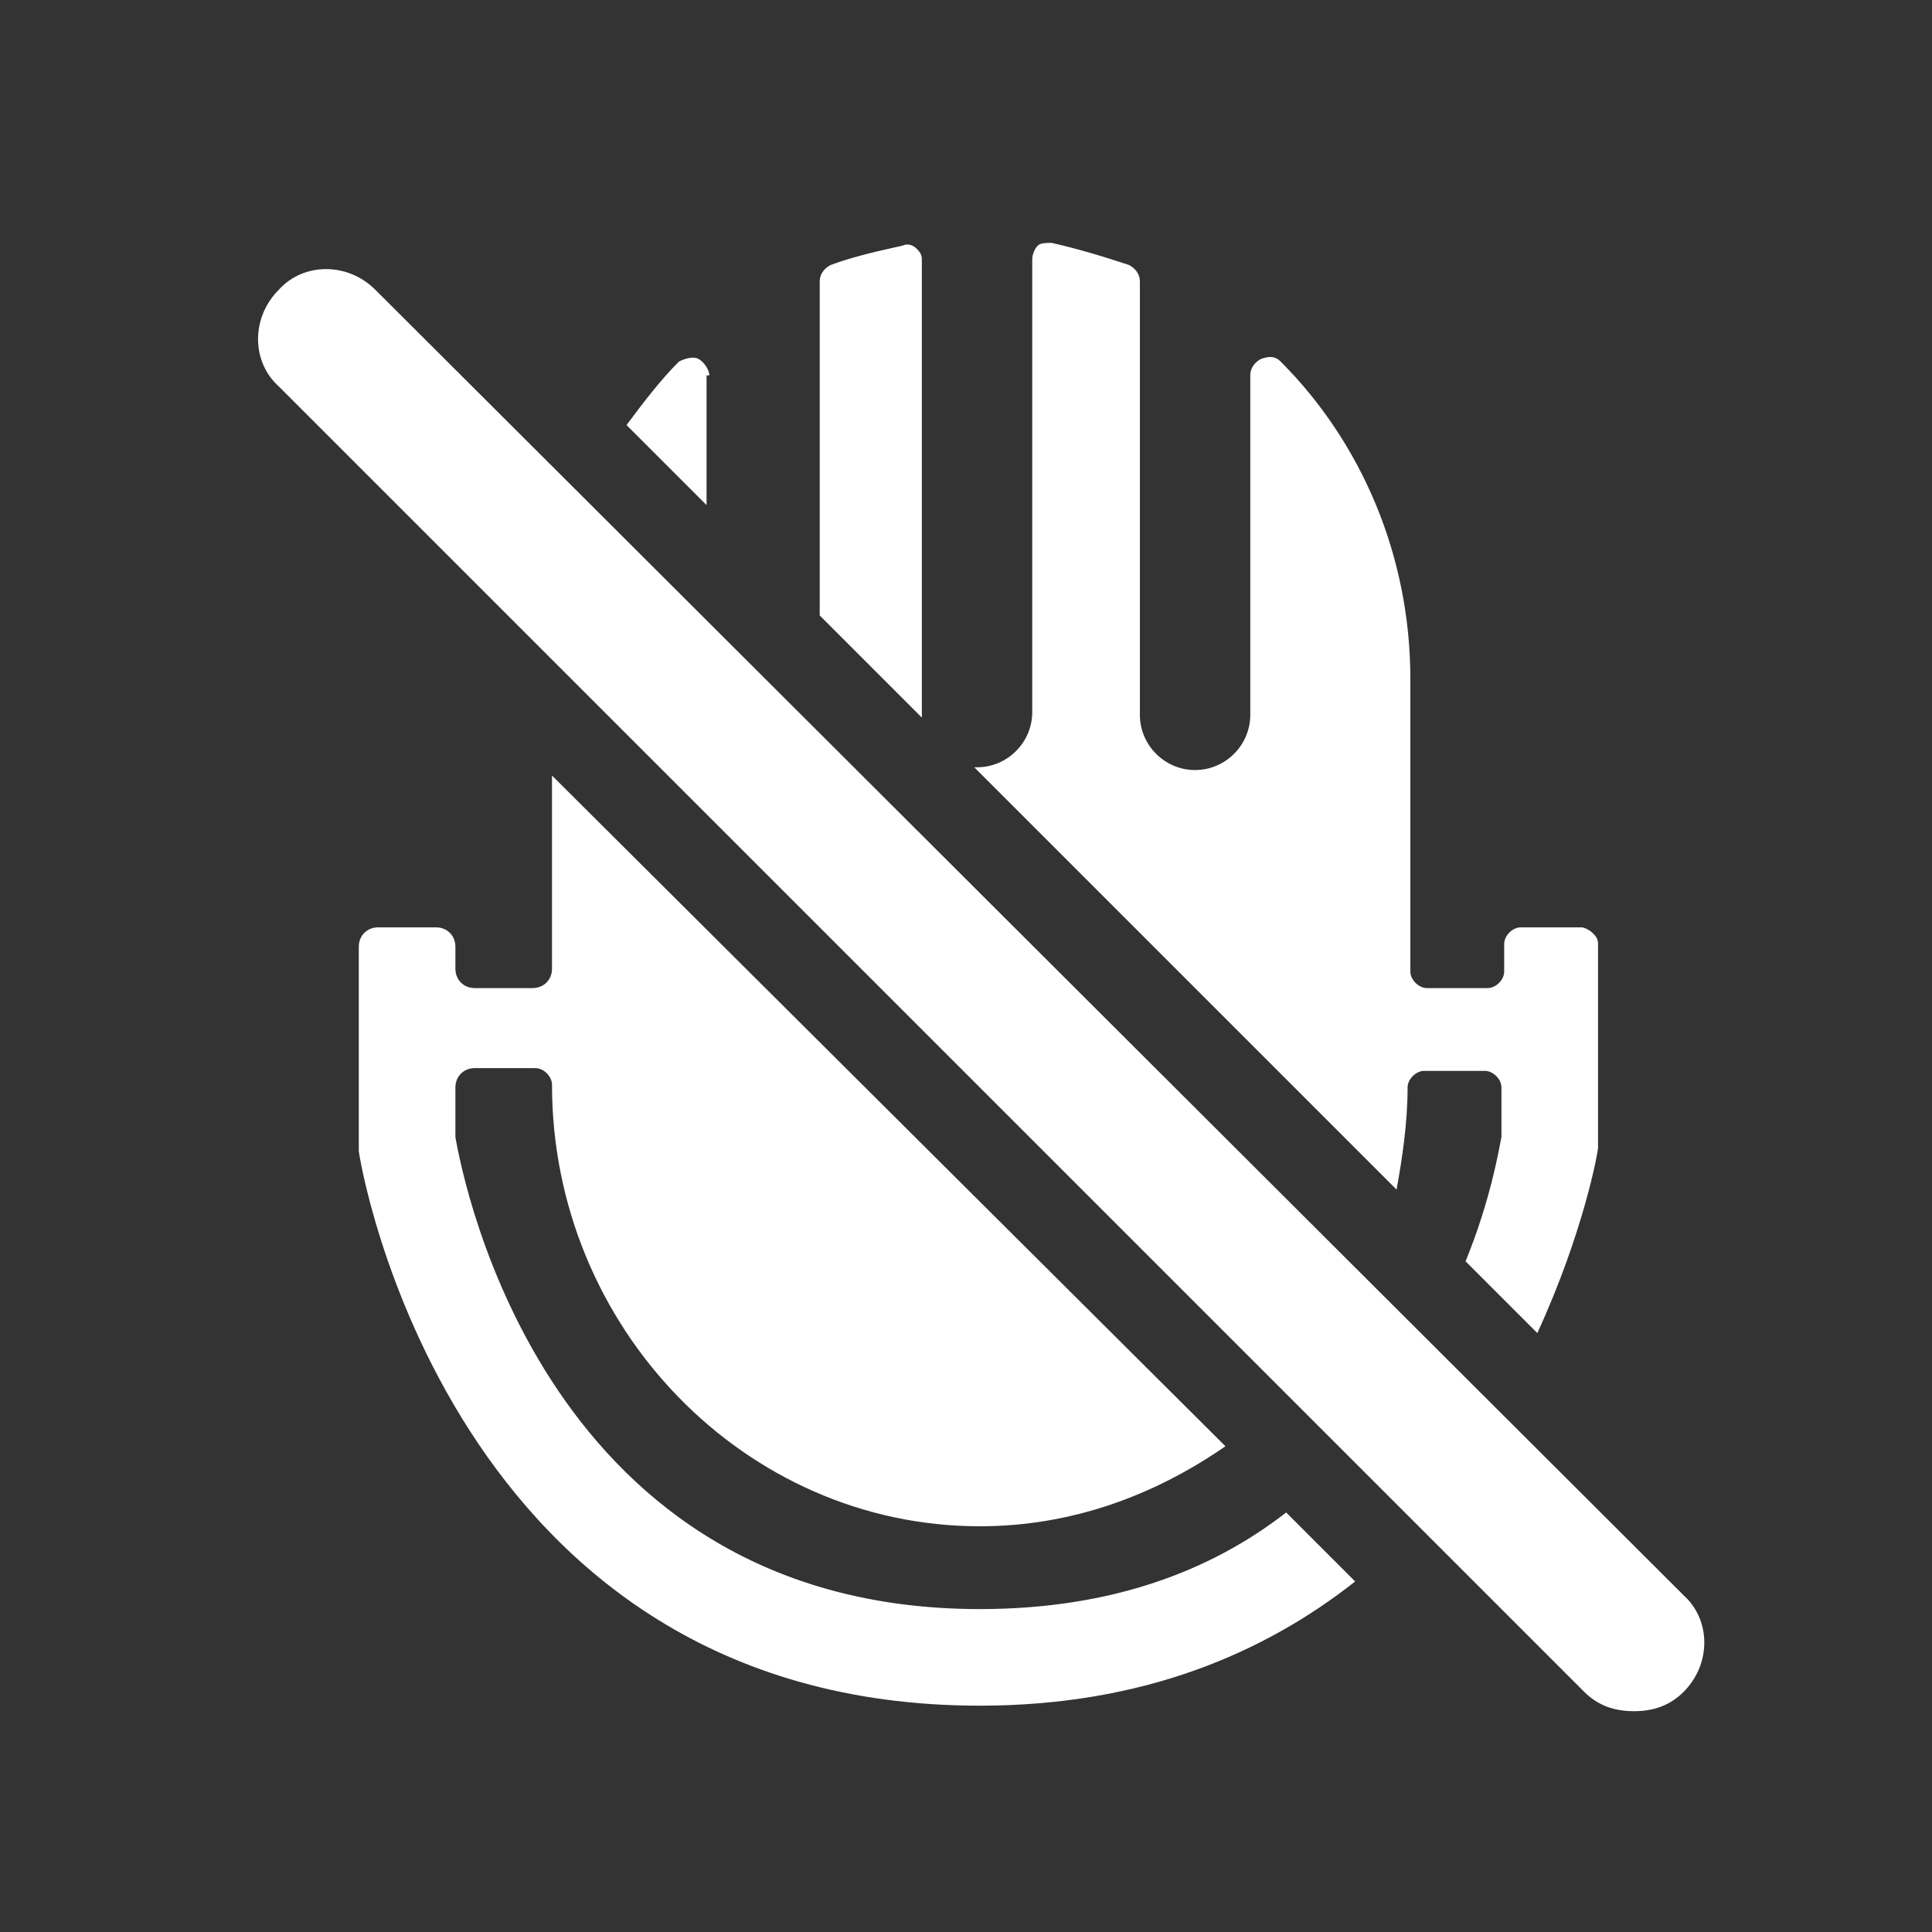 <?xml version="1.0" encoding="utf-8"?>
<!-- Generator: Adobe Illustrator 27.2.0, SVG Export Plug-In . SVG Version: 6.00 Build 0)  -->
<svg version="1.1" id="Layer_1" xmlns="http://www.w3.org/2000/svg" xmlns:xlink="http://www.w3.org/1999/xlink" x="0px" y="0px"
	 viewBox="0 0 70 70" style="enable-background:new 0 0 70 70;" xml:space="preserve">
<rect x="0" y="0" width="70" height="70" fill="#333333" stroke="none"/>
<style type="text/css">
	.st0{fill:#FFFFFF;}
</style>
<g>
	<path class="st0" d="M51,39.4c0-0.3,0.3-0.6,0.6-0.6h2.2c0.3,0,0.6,0.3,0.6,0.6v1.8c-0.1,0.5-0.4,2.3-1.3,4.5l2.6,2.6
		c1.7-3.7,2.2-6.6,2.2-6.7l0-3.7l0,0.9v-3l0-0.9l0-0.7c0-0.2-0.1-0.3-0.2-0.4c-0.1-0.1-0.3-0.2-0.4-0.2h-2.2c-0.3,0-0.6,0.3-0.6,0.6
		v1c0,0.3-0.3,0.6-0.6,0.6h-2.2c-0.3,0-0.6-0.3-0.6-0.6V24.6c0-4.5-1.8-8.6-4.7-11.5c-0.2-0.2-0.4-0.2-0.7-0.1
		c-0.2,0.1-0.4,0.3-0.4,0.6v12.3c0,1.1-0.9,2-2,2c-1.1,0-2-0.9-2-2V10.2c0-0.3-0.2-0.5-0.4-0.6C40,9.3,39,9,38.1,8.8
		c-0.2,0-0.4,0-0.5,0.1c-0.1,0.1-0.2,0.3-0.2,0.5v16.4c0,1.1-0.9,2-2,2c0,0-0.1,0-0.1,0l15.3,15.3C50.8,42,51,40.7,51,39.4z"/>
	<path class="st0" d="M35.5,58.3c-15.7,0-18.7-15.4-19-17.1v-1.8c0-0.4,0.3-0.7,0.7-0.7h2.2c0.3,0,0.6,0.3,0.6,0.6
		c0,8.8,7,16,15.5,16c3.3,0,6.3-1.1,8.9-2.9L20,28.1v7c0,0.4-0.3,0.7-0.7,0.7h-2.1c-0.4,0-0.7-0.3-0.7-0.7v-0.8
		c0-0.4-0.3-0.7-0.7-0.7h-2.1c-0.4,0-0.7,0.3-0.7,0.7v7.1l0,0.3c0,0.2,3.2,20.1,22.5,20.1c5.9,0,10.3-1.9,13.6-4.5l-2.5-2.5
		C43.9,56.9,40.3,58.3,35.5,58.3z"/>
	<path class="st0" d="M25.7,13.6c0-0.2-0.2-0.5-0.4-0.6c-0.2-0.1-0.5,0-0.7,0.1c-0.7,0.7-1.3,1.5-1.9,2.3l2.9,2.9V13.6z"/>
	<path class="st0" d="M33.4,25.9V9.4c0-0.2-0.1-0.3-0.2-0.4c-0.1-0.1-0.3-0.2-0.5-0.1c-0.9,0.2-1.8,0.4-2.6,0.7
		c-0.2,0.1-0.4,0.3-0.4,0.6v12.1l3.7,3.7C33.4,26,33.4,25.9,33.4,25.9z"/>
	<path class="st0" d="M13.6,10.5c-1-1-2.6-1-3.5,0c-1,1-1,2.6,0,3.5l47.3,47.3c0.5,0.5,1.1,0.7,1.8,0.7s1.3-0.2,1.8-0.7
		c1-1,1-2.6,0-3.5L13.6,10.5z"/>
</g>
</svg>
